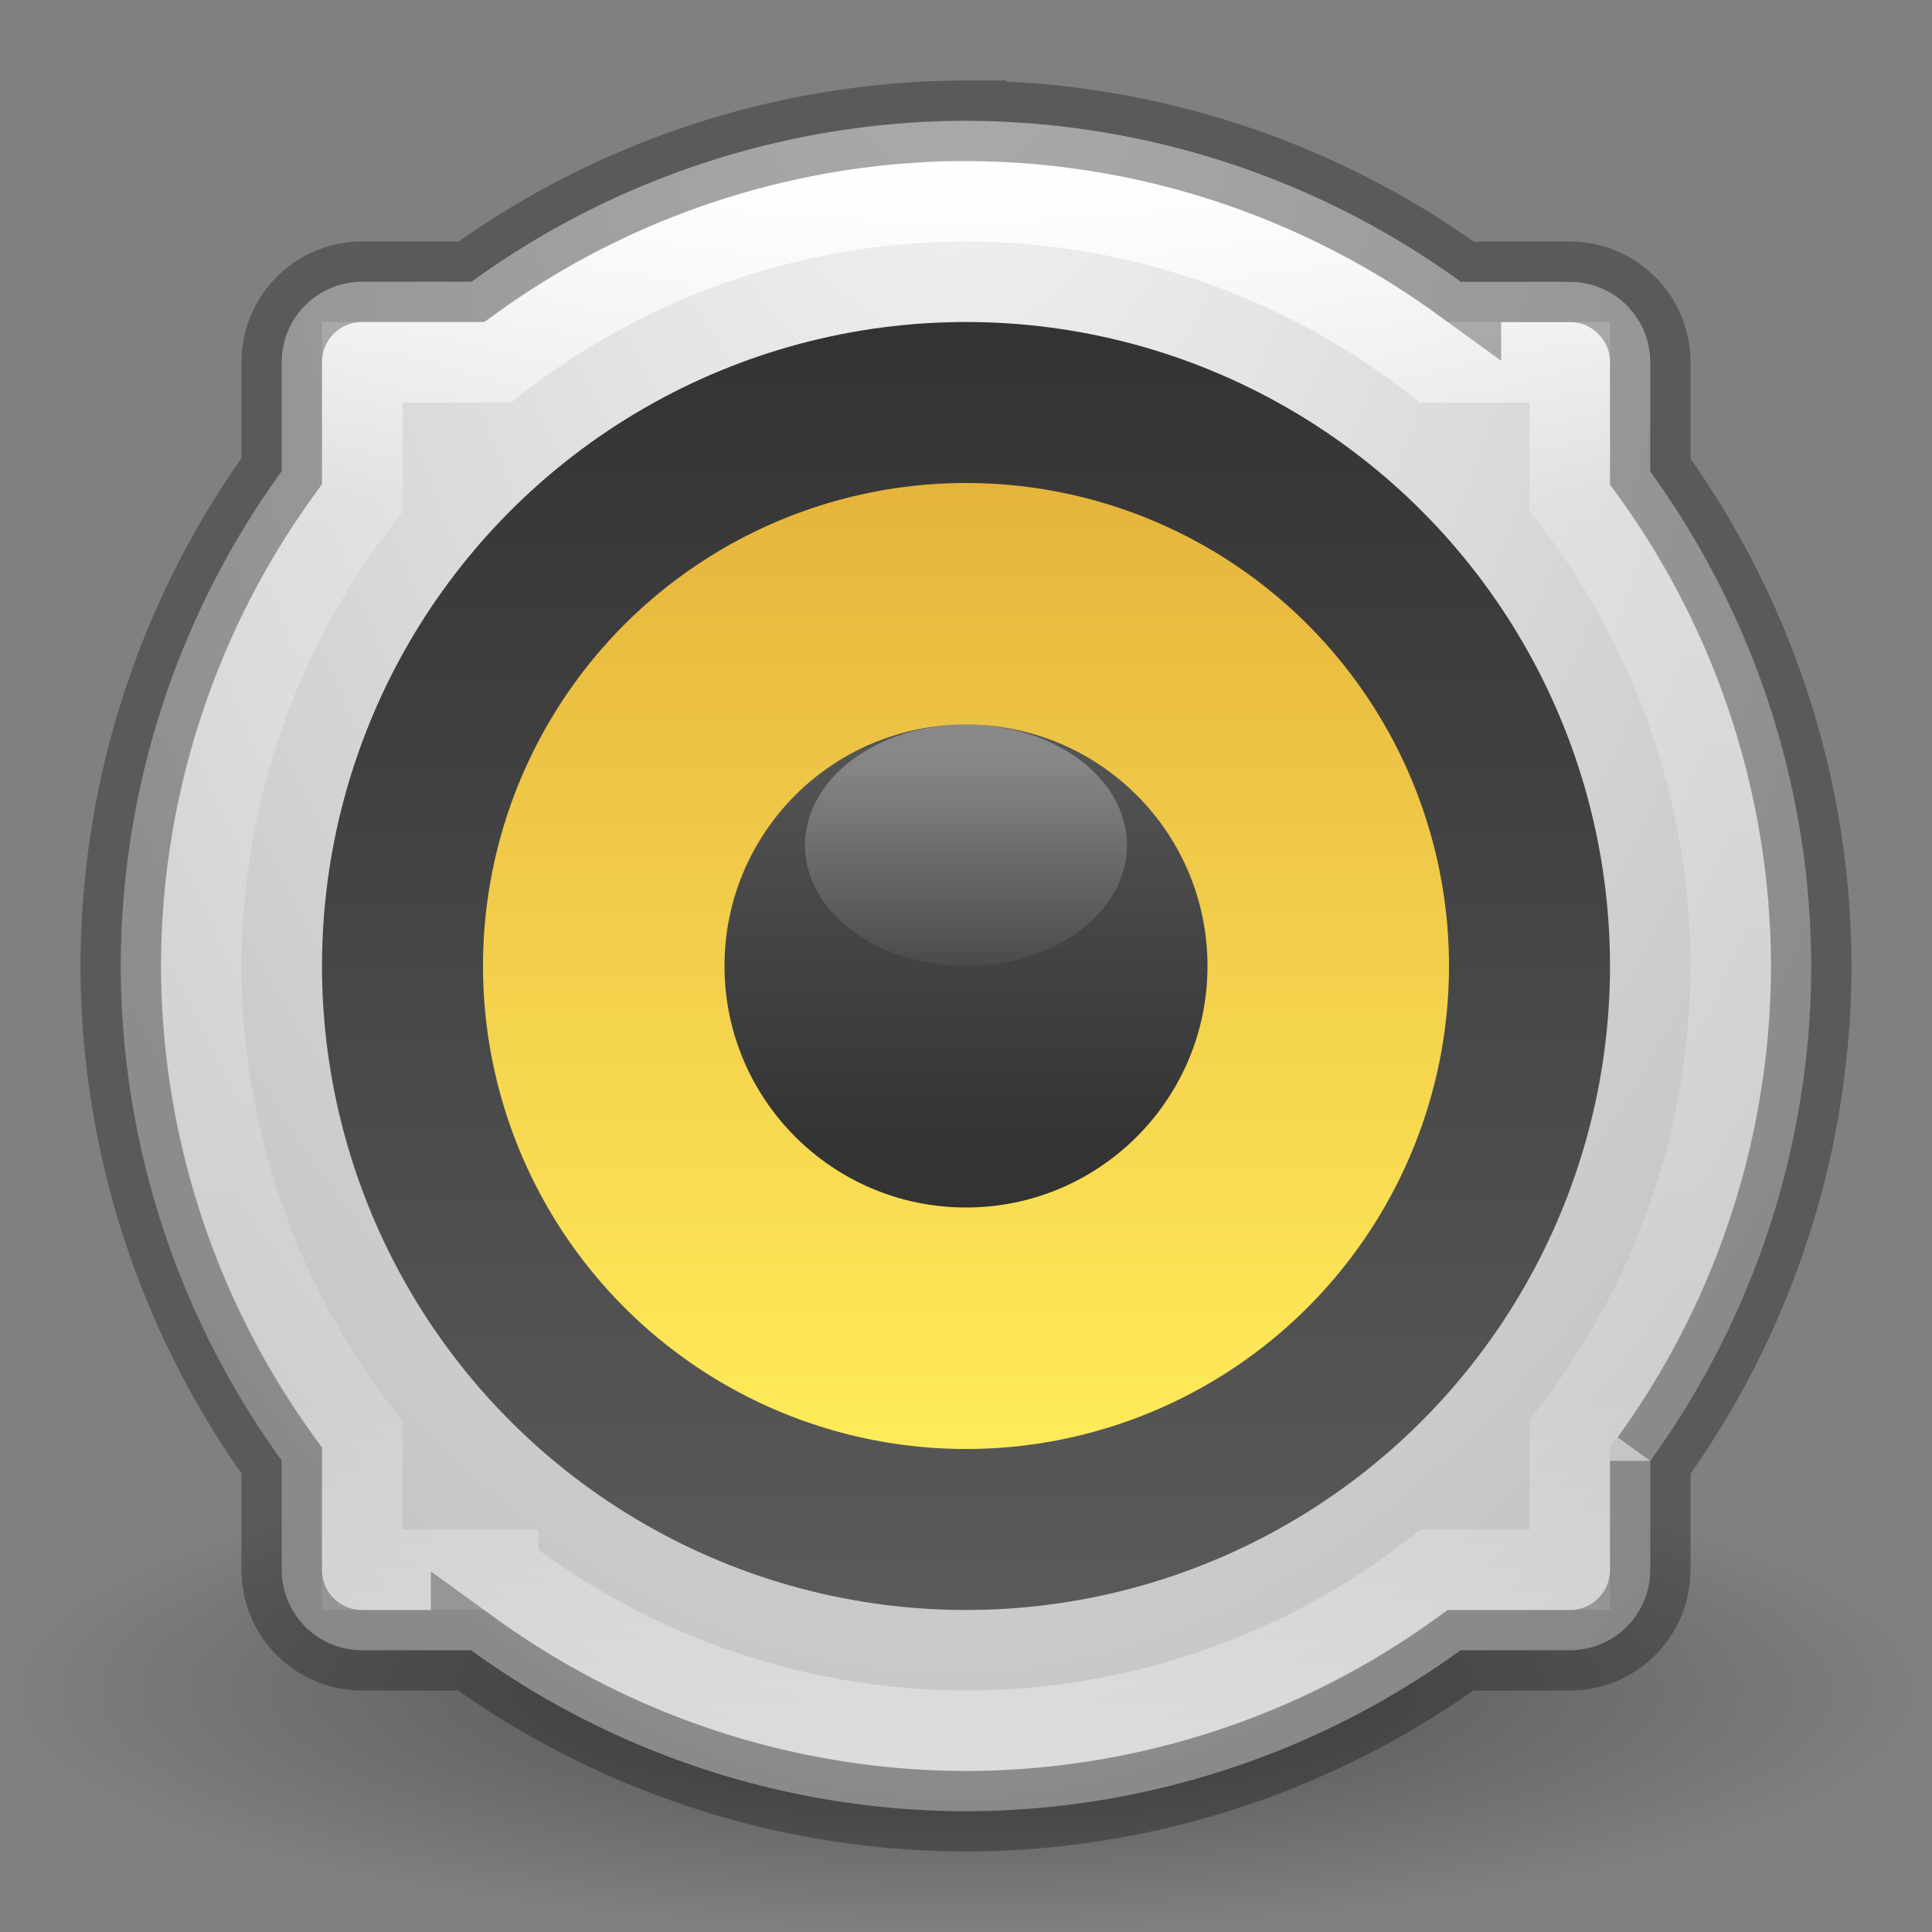 <?xml version="1.0" encoding="UTF-8" standalone="no"?>
<!-- Created with Inkscape (http://www.inkscape.org/) -->

<svg
   xmlns:dc="http://purl.org/dc/elements/1.1/"
   xmlns:cc="http://creativecommons.org/ns#"
   xmlns:rdf="http://www.w3.org/1999/02/22-rdf-syntax-ns#"
   xmlns:svg="http://www.w3.org/2000/svg"
   xmlns="http://www.w3.org/2000/svg"
   xmlns:xlink="http://www.w3.org/1999/xlink"
   xmlns:sodipodi="http://sodipodi.sourceforge.net/DTD/sodipodi-0.dtd"
   xmlns:inkscape="http://www.inkscape.org/namespaces/inkscape"
   width="24"
   height="24"
   viewBox="0 0 24 24"
   id="svg4812"
   version="1.1"
   inkscape:version="0.91 r"
   sodipodi:docname="preferences-desktop-sound-24.svg">
  <rect x="0" y="0" width="24" height="24" fill="#808080" stroke="none"/>
  <defs
     id="defs4814">
    <linearGradient
       inkscape:collect="always"
       id="linearGradient5394">
      <stop
         style="stop-color:#000000;stop-opacity:1;"
         offset="0"
         id="stop5396" />
      <stop
         style="stop-color:#000000;stop-opacity:0;"
         offset="1"
         id="stop5398" />
    </linearGradient>
    <linearGradient
       inkscape:collect="always"
       id="linearGradient5380">
      <stop
         style="stop-color:#ffffff;stop-opacity:1;"
         offset="0"
         id="stop5382" />
      <stop
         id="stop5388"
         offset="0.213"
         style="stop-color:#ffffff;stop-opacity:0.235" />
      <stop
         style="stop-color:#ffffff;stop-opacity:0.157"
         offset="0.765"
         id="stop5390" />
      <stop
         style="stop-color:#ffffff;stop-opacity:0.392"
         offset="1"
         id="stop5384" />
    </linearGradient>
    <radialGradient
       inkscape:collect="always"
       xlink:href="#linearGradient5394"
       id="radialGradient5400"
       cx="12"
       cy="1049.362"
       fx="12"
       fy="1049.362"
       r="12"
       gradientTransform="matrix(1,0,0,0.25,0,787.022)"
       gradientUnits="userSpaceOnUse" />
    <linearGradient
       id="linearGradient4644-104-3-3-6-2-3-4-1">
      <stop
         offset="0"
         style="stop-color:#ff4035;stop-opacity:1;"
         id="stop5237-6-5-1-7-5-2-4" />
      <stop
         offset="1"
         style="stop-color:#dc311a;stop-opacity:1;"
         id="stop5239-4-6-4-8-4-8-9" />
    </linearGradient>
    <linearGradient
       id="linearGradient4177">
      <stop
         id="stop4306"
         offset="0"
         style="stop-color:#f5f5f5;stop-opacity:1" />
      <stop
         id="stop4308"
         offset="1"
         style="stop-color:#bebebe;stop-opacity:1" />
    </linearGradient>
    <linearGradient
       inkscape:collect="always"
       xlink:href="#linearGradient4221"
       id="linearGradient4200"
       x1="36.783"
       y1="1041.841"
       x2="36.783"
       y2="999.188"
       gradientUnits="userSpaceOnUse"
       gradientTransform="matrix(0.372,0,0,0.372,0.093,-1420.032)" />
    <linearGradient
       id="linearGradient4221"
       inkscape:collect="always">
      <stop
         id="stop4223"
         offset="0"
         style="stop-color:#333333;stop-opacity:1" />
      <stop
         id="stop4225"
         offset="1"
         style="stop-color:#5a5a5a;stop-opacity:1" />
    </linearGradient>
    <linearGradient
       inkscape:collect="always"
       xlink:href="#linearGradient4227"
       id="linearGradient4214"
       gradientUnits="userSpaceOnUse"
       x1="30"
       y1="998.972"
       x2="30"
       y2="1041.743"
       gradientTransform="matrix(0.279,0,0,0.279,3.07,755.61)" />
    <linearGradient
       id="linearGradient4227"
       inkscape:collect="always">
      <stop
         id="stop4229"
         offset="0"
         style="stop-color:#e6b43c;stop-opacity:1" />
      <stop
         id="stop4231"
         offset="1"
         style="stop-color:#ffeb5a;stop-opacity:1" />
    </linearGradient>
    <linearGradient
       inkscape:collect="always"
       xlink:href="#linearGradient4221"
       id="linearGradient4219"
       gradientUnits="userSpaceOnUse"
       gradientTransform="matrix(0.14,0,0,0.14,7.535,-1182.738)"
       x1="30"
       y1="1000.911"
       x2="30"
       y2="1042.362" />
    <linearGradient
       gradientTransform="matrix(0.333,0,0,0.429,1.333,603.921)"
       inkscape:collect="always"
       xlink:href="#linearGradient4247"
       id="linearGradient4255"
       x1="32"
       y1="1011.362"
       x2="32"
       y2="1018.362"
       gradientUnits="userSpaceOnUse" />
    <linearGradient
       inkscape:collect="always"
       id="linearGradient4247">
      <stop
         style="stop-color:#ffffff;stop-opacity:1;"
         offset="0"
         id="stop4249" />
      <stop
         style="stop-color:#ffffff;stop-opacity:0;"
         offset="1"
         id="stop4251" />
    </linearGradient>
    <radialGradient
       inkscape:collect="always"
       xlink:href="#linearGradient4177"
       id="radialGradient4184"
       cx="36"
       cy="1027.362"
       fx="36"
       fy="1027.362"
       r="10.5"
       gradientUnits="userSpaceOnUse"
       gradientTransform="matrix(2.6110595e-6,2.571,-1.524,1.5472919e-6,1601.503,934.789)" />
    <linearGradient
       inkscape:collect="always"
       xlink:href="#linearGradient5380"
       id="linearGradient4197"
       x1="36"
       y1="2"
       x2="36"
       y2="22"
       gradientUnits="userSpaceOnUse" />
  </defs>
  <sodipodi:namedview
     id="base"
     pagecolor="#ffffff"
     bordercolor="#666666"
     borderopacity="1.0"
     inkscape:pageopacity="0.0"
     inkscape:pageshadow="2"
     inkscape:zoom="13.19072"
     inkscape:cx="12.008774"
     inkscape:cy="13.149476"
     inkscape:document-units="px"
     inkscape:current-layer="layer1"
     showgrid="true"
     units="px"
     inkscape:window-width="1366"
     inkscape:window-height="713"
     inkscape:window-x="0"
     inkscape:window-y="30"
     inkscape:window-maximized="1">
    <inkscape:grid
       type="xygrid"
       id="grid4232" />
  </sodipodi:namedview>
  <g
     inkscape:label="Livello 1"
     inkscape:groupmode="layer"
     id="layer1"
     transform="translate(0,-1028.362)">
    <rect
       style="opacity:0.4;fill:url(#radialGradient5400);fill-opacity:1;stroke:none;stroke-width:3;stroke-linejoin:round;stroke-miterlimit:4;stroke-dasharray:none;stroke-opacity:1"
       id="rect5392"
       width="24"
       height="6"
       x="0"
       y="1046.362" />
    <g
       id="g4201"
       transform="translate(-24,1.0468747e-4)">
      <path
         inkscape:connector-curvature="0"
         id="path4172"
         d="m 36,1029.862 a 10.5,10.5 0 0 0 -6.143,2 l -1.357,0 c -0.554,0 -1,0.446 -1,1 l 0,1.352 a 10.5,10.5 0 0 0 -2,6.148 10.5,10.5 0 0 0 2,6.143 l 0,1.357 c 0,0.554 0.446,1 1,1 l 1.352,0 a 10.5,10.5 0 0 0 6.148,2 10.5,10.5 0 0 0 6.143,-2 l 1.357,0 c 0.554,0 1,-0.446 1,-1 l 0,-1.353 a 10.5,10.5 0 0 0 2,-6.146 10.5,10.5 0 0 0 -2,-6.143 l 0,-1.357 c 0,-0.554 -0.446,-1 -1,-1 l -1.352,0 a 10.5,10.5 0 0 0 -6.148,-2 z"
         style="opacity:1;fill:url(#radialGradient4184);fill-opacity:1;stroke:none;stroke-width:1;stroke-linecap:butt;stroke-linejoin:miter;stroke-miterlimit:4;stroke-dasharray:none;stroke-opacity:1" />
      <path
         id="path4186"
         transform="translate(0,1028.362)"
         d="m 36,2.5 a 9.5,9.5 0 0 0 -5.824,2 L 28.5,4.5 l 0,1.689 A 9.5,9.5 0 0 0 26.5,12 a 9.5,9.5 0 0 0 2,5.824 l 0,1.676 1.689,0 A 9.5,9.5 0 0 0 36,21.5 a 9.5,9.5 0 0 0 5.824,-2 l 1.676,0 0,-1.689 A 9.5,9.5 0 0 0 45.5,12 9.5,9.5 0 0 0 43.5,6.176 L 43.5,4.5 41.811,4.5 A 9.5,9.5 0 0 0 36,2.5 Z"
         style="opacity:1;fill:none;fill-opacity:1;stroke:url(#linearGradient4197);stroke-width:1;stroke-linecap:butt;stroke-linejoin:miter;stroke-miterlimit:4;stroke-dasharray:none;stroke-opacity:1"
         inkscape:connector-curvature="0" />
      <path
         style="opacity:0.3;fill:none;fill-opacity:1;stroke:#000000;stroke-width:1;stroke-linecap:butt;stroke-linejoin:miter;stroke-miterlimit:4;stroke-dasharray:none;stroke-opacity:1"
         d="m 36,1029.862 a 10.5,10.5 0 0 0 -6.143,2 l -1.357,0 c -0.554,0 -1,0.446 -1,1 l 0,1.352 a 10.5,10.5 0 0 0 -2,6.148 10.5,10.5 0 0 0 2,6.143 l 0,1.357 c 0,0.554 0.446,1 1,1 l 1.352,0 a 10.5,10.5 0 0 0 6.148,2 10.5,10.5 0 0 0 6.143,-2 l 1.357,0 c 0.554,0 1,-0.446 1,-1 l 0,-1.353 a 10.5,10.5 0 0 0 2,-6.146 10.5,10.5 0 0 0 -2,-6.143 l 0,-1.357 c 0,-0.554 -0.446,-1 -1,-1 l -1.352,0 a 10.5,10.5 0 0 0 -6.148,-2 z"
         id="path4199"
         inkscape:connector-curvature="0" />
    </g>
    <circle
       style="opacity:1;fill:url(#linearGradient4200);fill-opacity:1;stroke:none;stroke-width:1;stroke-linecap:butt;stroke-linejoin:round;stroke-miterlimit:4;stroke-dasharray:none;stroke-opacity:1"
       id="path4192"
       cx="12"
       cy="-1040.362"
       r="8"
       transform="scale(1,-1)" />
    <circle
       r="6"
       cy="1040.362"
       cx="12"
       id="circle4212"
       style="opacity:1;fill:url(#linearGradient4214);fill-opacity:1;stroke:none;stroke-width:1;stroke-linecap:butt;stroke-linejoin:round;stroke-miterlimit:4;stroke-dasharray:none;stroke-opacity:1" />
    <circle
       style="opacity:1;fill:url(#linearGradient4219);fill-opacity:1;stroke:none;stroke-width:1;stroke-linecap:butt;stroke-linejoin:round;stroke-miterlimit:4;stroke-dasharray:none;stroke-opacity:1"
       id="circle4217"
       cx="12"
       cy="-1040.362"
       r="3"
       transform="scale(1,-1)" />
    <ellipse
       style="opacity:0.3;fill:url(#linearGradient4255);fill-opacity:1;stroke:none;stroke-width:1;stroke-linecap:butt;stroke-linejoin:round;stroke-miterlimit:4;stroke-dasharray:none;stroke-opacity:1"
       id="path4245"
       cx="12"
       cy="1038.862"
       rx="2"
       ry="1.5" />
  </g>
</svg>
